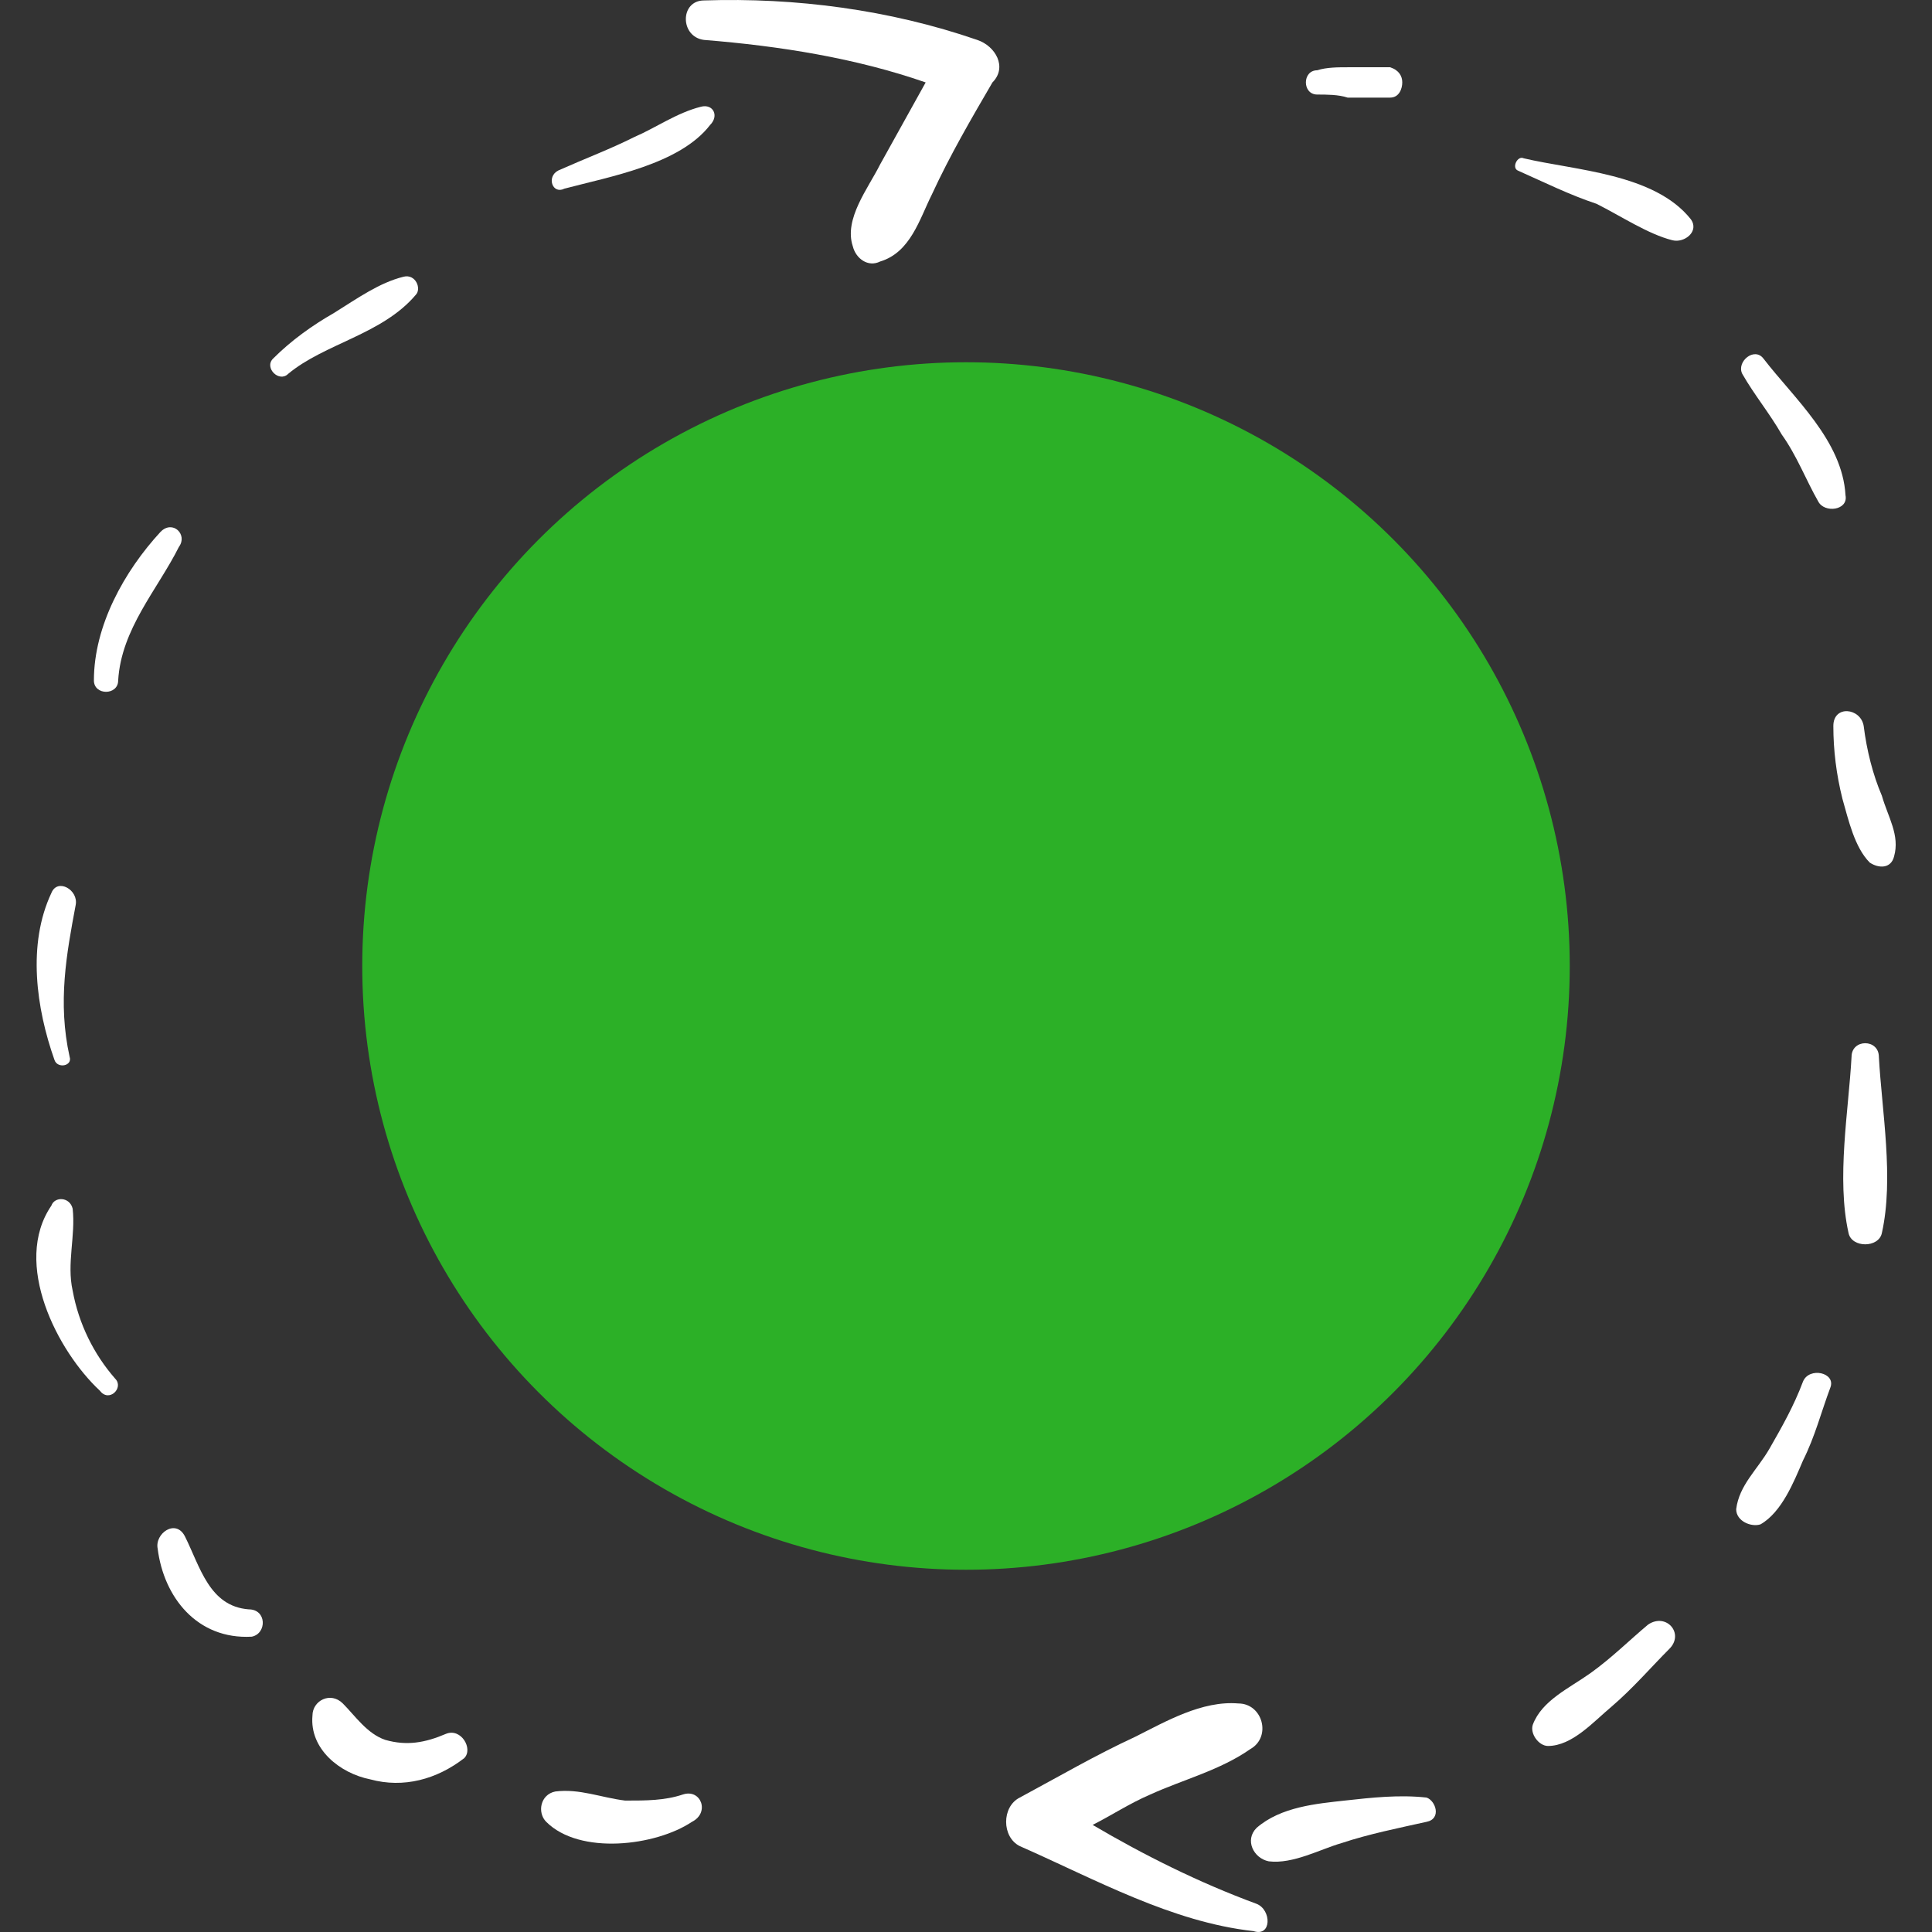 <svg width="48" height="48" viewBox="0 0 48 48" fill="none" xmlns="http://www.w3.org/2000/svg">
<rect x="0" y="0" width="48" height="48" fill="#333333" stroke="none"/>
<g clip-path="url(#clip0)">
<path d="M16.965 44.584C16.512 44.735 16.059 44.735 15.532 44.735C14.928 44.66 14.4 44.434 13.797 44.509C13.42 44.584 13.344 45.037 13.571 45.263C14.4 46.093 16.286 45.867 17.191 45.263C17.643 45.037 17.417 44.434 16.965 44.584Z" fill="white"/>
<path d="M11.082 43.076C10.554 43.302 10.101 43.378 9.573 43.227C9.121 43.076 8.819 42.624 8.517 42.322C8.216 42.02 7.763 42.247 7.763 42.624C7.688 43.453 8.442 44.056 9.196 44.207C10.026 44.434 10.855 44.207 11.534 43.68C11.761 43.453 11.459 42.925 11.082 43.076Z" fill="white"/>
<path d="M6.179 39.984C5.199 39.908 4.973 38.928 4.596 38.174C4.369 37.721 3.841 38.099 3.917 38.475C4.068 39.682 4.897 40.738 6.255 40.663C6.632 40.587 6.632 39.984 6.179 39.984Z" fill="white"/>
<path d="M2.861 34.252C2.333 33.649 1.956 32.894 1.805 32.065C1.654 31.386 1.881 30.707 1.805 30.028C1.73 29.727 1.353 29.727 1.277 29.953C0.297 31.386 1.428 33.573 2.484 34.554C2.71 34.855 3.087 34.478 2.861 34.252Z" fill="white"/>
<path d="M1.88 22.486C1.956 22.109 1.428 21.808 1.277 22.185C0.674 23.467 0.9 25.051 1.353 26.333C1.428 26.559 1.805 26.484 1.73 26.257C1.428 24.9 1.654 23.693 1.88 22.486Z" fill="white"/>
<path d="M3.992 13.21C3.087 14.19 2.333 15.548 2.333 16.905C2.333 17.282 2.936 17.282 2.936 16.905C3.012 15.623 3.917 14.643 4.445 13.587C4.671 13.285 4.294 12.908 3.992 13.21Z" fill="white"/>
<path d="M10.026 6.875C9.423 7.025 8.895 7.403 8.291 7.78C7.763 8.081 7.235 8.458 6.783 8.911C6.557 9.137 6.934 9.514 7.16 9.288C8.065 8.534 9.498 8.308 10.328 7.327C10.479 7.176 10.328 6.799 10.026 6.875Z" fill="white"/>
<path d="M17.417 2.651C16.814 2.802 16.286 3.179 15.758 3.405C15.155 3.707 14.551 3.933 13.872 4.235C13.571 4.386 13.722 4.838 14.023 4.687C15.155 4.386 16.889 4.084 17.643 3.104C17.87 2.877 17.719 2.575 17.417 2.651Z" fill="white"/>
<path d="M34.538 1.671C34.462 1.671 34.462 1.671 34.387 1.671C34.387 1.671 34.387 1.671 34.311 1.671C34.236 1.671 34.236 1.671 34.16 1.671C34.085 1.671 34.009 1.671 33.934 1.671C33.783 1.671 33.632 1.671 33.481 1.671C33.255 1.671 32.953 1.671 32.727 1.746C32.35 1.746 32.35 2.349 32.727 2.349C32.953 2.349 33.255 2.349 33.481 2.425H33.934C34.009 2.425 34.085 2.425 34.16 2.425C34.236 2.425 34.236 2.425 34.311 2.425C34.387 2.425 34.462 2.425 34.538 2.425C34.764 2.425 34.839 2.199 34.839 2.048C34.839 1.897 34.764 1.746 34.538 1.671Z" fill="white"/>
<path d="M42.004 5.442C41.099 4.31 39.138 4.235 37.856 3.933C37.705 3.858 37.554 4.159 37.705 4.235C38.384 4.537 38.987 4.838 39.666 5.064C40.269 5.366 40.948 5.819 41.551 5.969C41.853 6.045 42.23 5.743 42.004 5.442Z" fill="white"/>
<path d="M43.814 8.911C43.588 8.609 43.135 8.986 43.286 9.288C43.588 9.816 43.965 10.268 44.267 10.796C44.644 11.324 44.87 11.928 45.172 12.456C45.323 12.757 45.926 12.682 45.851 12.305C45.775 10.947 44.568 9.891 43.814 8.911Z" fill="white"/>
<path d="M46.755 19.771C46.529 19.243 46.378 18.64 46.303 18.037C46.228 17.584 45.549 17.509 45.549 18.037C45.549 18.64 45.624 19.243 45.775 19.847C45.926 20.375 46.077 21.053 46.454 21.431C46.68 21.581 46.982 21.581 47.057 21.28C47.208 20.752 46.906 20.299 46.755 19.771Z" fill="white"/>
<path d="M46.68 26.258C46.68 25.805 46.001 25.805 46.001 26.258C45.926 27.615 45.624 29.274 45.926 30.632C46.001 31.009 46.68 31.009 46.755 30.632C47.057 29.274 46.755 27.615 46.68 26.258Z" fill="white"/>
<path d="M44.794 34.327C44.568 34.931 44.267 35.459 43.965 35.987C43.663 36.514 43.211 36.892 43.135 37.495C43.135 37.797 43.513 37.947 43.739 37.872C44.267 37.571 44.568 36.816 44.794 36.288C45.096 35.685 45.247 35.081 45.473 34.478C45.624 34.101 44.945 33.95 44.794 34.327Z" fill="white"/>
<path d="M40.948 40.361C40.496 40.738 40.043 41.191 39.515 41.568C38.987 41.945 38.308 42.246 38.082 42.85C38.007 43.076 38.233 43.378 38.459 43.378C39.063 43.378 39.591 42.774 40.043 42.397C40.571 41.945 41.024 41.417 41.476 40.964C41.853 40.587 41.401 40.059 40.948 40.361Z" fill="white"/>
<path d="M35.442 44.66C34.764 44.585 34.085 44.66 33.406 44.735C32.727 44.811 31.822 44.886 31.219 45.414C30.917 45.716 31.144 46.168 31.521 46.244C32.124 46.319 32.803 45.942 33.331 45.791C34.009 45.565 34.764 45.414 35.442 45.263C35.82 45.188 35.669 44.735 35.442 44.66Z" fill="white"/>
<path d="M31.219 47.3C29.786 46.772 28.428 46.093 27.146 45.339C27.599 45.112 28.052 44.811 28.579 44.584C29.409 44.207 30.314 43.981 31.068 43.453C31.596 43.151 31.37 42.322 30.766 42.322C29.861 42.246 28.956 42.774 28.202 43.151C27.222 43.604 26.317 44.132 25.336 44.66C24.884 44.886 24.884 45.64 25.336 45.866C27.222 46.696 29.107 47.752 31.143 47.978C31.596 48.129 31.596 47.45 31.219 47.3Z" fill="white"/>
<path d="M24.28 0.992C22.093 0.237 19.755 -0.064 17.492 0.011C16.889 0.011 16.889 0.916 17.492 0.992C19.378 1.143 21.263 1.444 22.998 2.048C22.621 2.726 22.244 3.405 21.867 4.084C21.565 4.687 20.962 5.441 21.188 6.12C21.263 6.422 21.565 6.648 21.867 6.497C22.621 6.271 22.847 5.441 23.149 4.838C23.601 3.858 24.129 2.953 24.657 2.048C25.034 1.671 24.733 1.143 24.28 0.992Z" fill="white"/>
</g>
<circle cx="24" cy="24" r="15" fill="#2CB027"/>
<defs>
<clipPath id="clip0">
<rect width="48" height="48" fill="white"/>
</clipPath>
</defs>
</svg>
